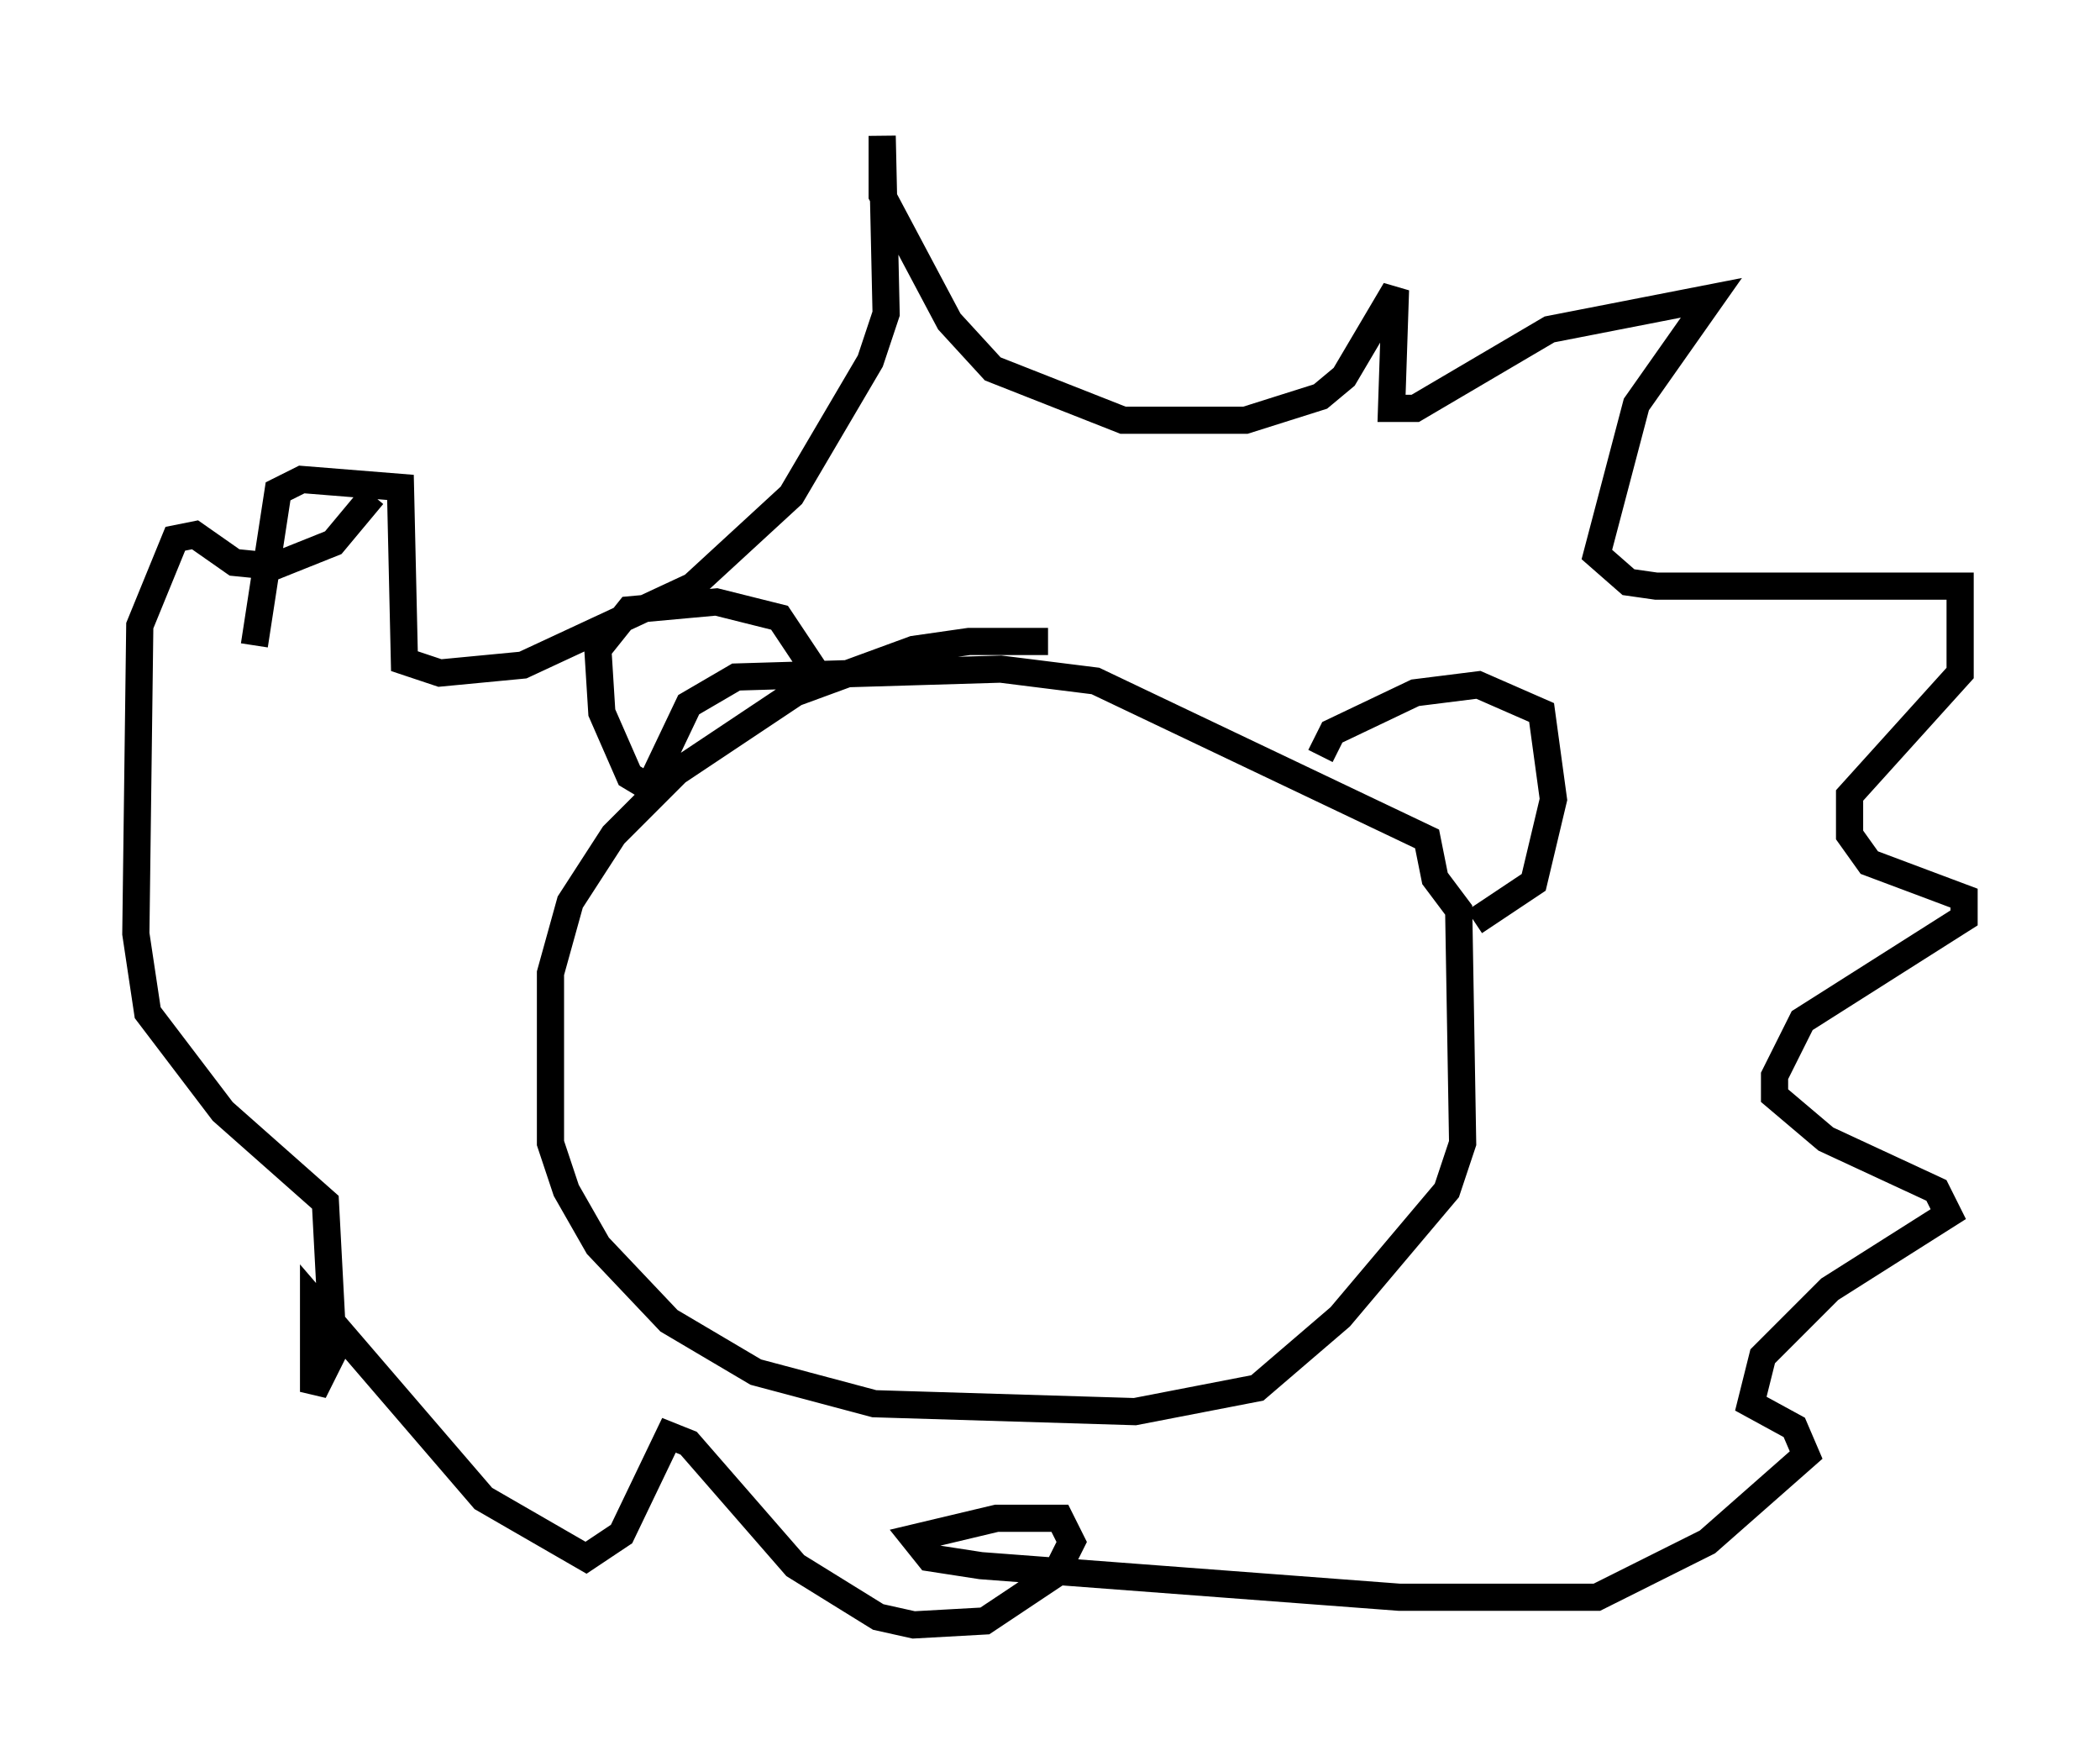 <?xml version="1.0" encoding="utf-8" ?>
<svg baseProfile="full" height="64.76" version="1.1" width="77.251" xmlns="http://www.w3.org/2000/svg" xmlns:ev="http://www.w3.org/2001/xml-events" xmlns:xlink="http://www.w3.org/1999/xlink"><defs /><rect fill="white" height="64.76" width="77.251" x="0" y="0" /><path d="M44.944, 25.19 m-6.391, -1.598 l-2.905, 0.0 -2.034, 0.291 l-4.358, 1.598 -4.358, 2.905 l-2.324, 2.324 -1.598, 2.469 l-0.726, 2.615 0.0, 6.246 l0.581, 1.743 1.162, 2.034 l2.615, 2.76 3.196, 1.888 l4.358, 1.162 9.587, 0.291 l4.503, -0.872 3.05, -2.615 l3.922, -4.648 0.581, -1.743 l-0.145, -8.57 -0.872, -1.162 l-0.291, -1.453 -12.201, -5.81 l-3.486, -0.436 -9.732, 0.291 l-1.743, 1.017 -1.453, 3.05 l-0.726, -0.436 -1.017, -2.324 l-0.145, -2.324 1.162, -1.453 l3.196, -0.291 2.324, 0.581 l1.743, 2.615 m18.156, 2.469 l0.436, -0.872 3.05, -1.453 l2.324, -0.291 2.324, 1.017 l0.436, 3.196 -0.726, 3.05 l-2.179, 1.453 m-44.883, -10.168 l0.872, -5.665 0.872, -0.436 l3.631, 0.291 0.145, 6.391 l1.307, 0.436 3.05, -0.291 l6.246, -2.905 3.631, -3.341 l2.905, -4.939 0.581, -1.743 l-0.145, -6.536 0.0, 2.179 l2.469, 4.648 1.598, 1.743 l4.793, 1.888 4.503, 0.0 l2.76, -0.872 0.872, -0.726 l1.888, -3.196 -0.145, 4.358 l0.872, 0.0 4.939, -2.905 l5.955, -1.162 -2.76, 3.922 l-1.453, 5.52 1.162, 1.017 l1.017, 0.145 11.184, 0.0 l0.0, 3.196 -4.067, 4.503 l0.0, 1.453 0.726, 1.017 l3.486, 1.307 0.0, 0.726 l-5.955, 3.777 -1.017, 2.034 l0.0, 0.726 1.888, 1.598 l4.067, 1.888 0.436, 0.872 l-4.358, 2.76 -2.469, 2.469 l-0.436, 1.743 1.598, 0.872 l0.436, 1.017 -3.631, 3.196 l-4.067, 2.034 -7.263, 0.0 l-15.397, -1.162 -1.888, -0.291 l-0.581, -0.726 3.05, -0.726 l2.324, 0.0 0.436, 0.872 l-0.581, 1.162 -2.615, 1.743 l-2.615, 0.145 -1.307, -0.291 l-3.05, -1.888 -3.922, -4.503 l-0.726, -0.291 -1.743, 3.631 l-1.307, 0.872 -3.777, -2.179 l-6.246, -7.263 0.0, 3.341 l0.726, -1.453 -0.291, -5.52 l-3.777, -3.341 -2.76, -3.631 l-0.436, -2.905 0.145, -11.33 l1.307, -3.196 0.726, -0.145 l1.453, 1.017 1.453, 0.145 l2.179, -0.872 1.453, -1.743 " fill="none" stroke="black" stroke-width="1" /></svg>